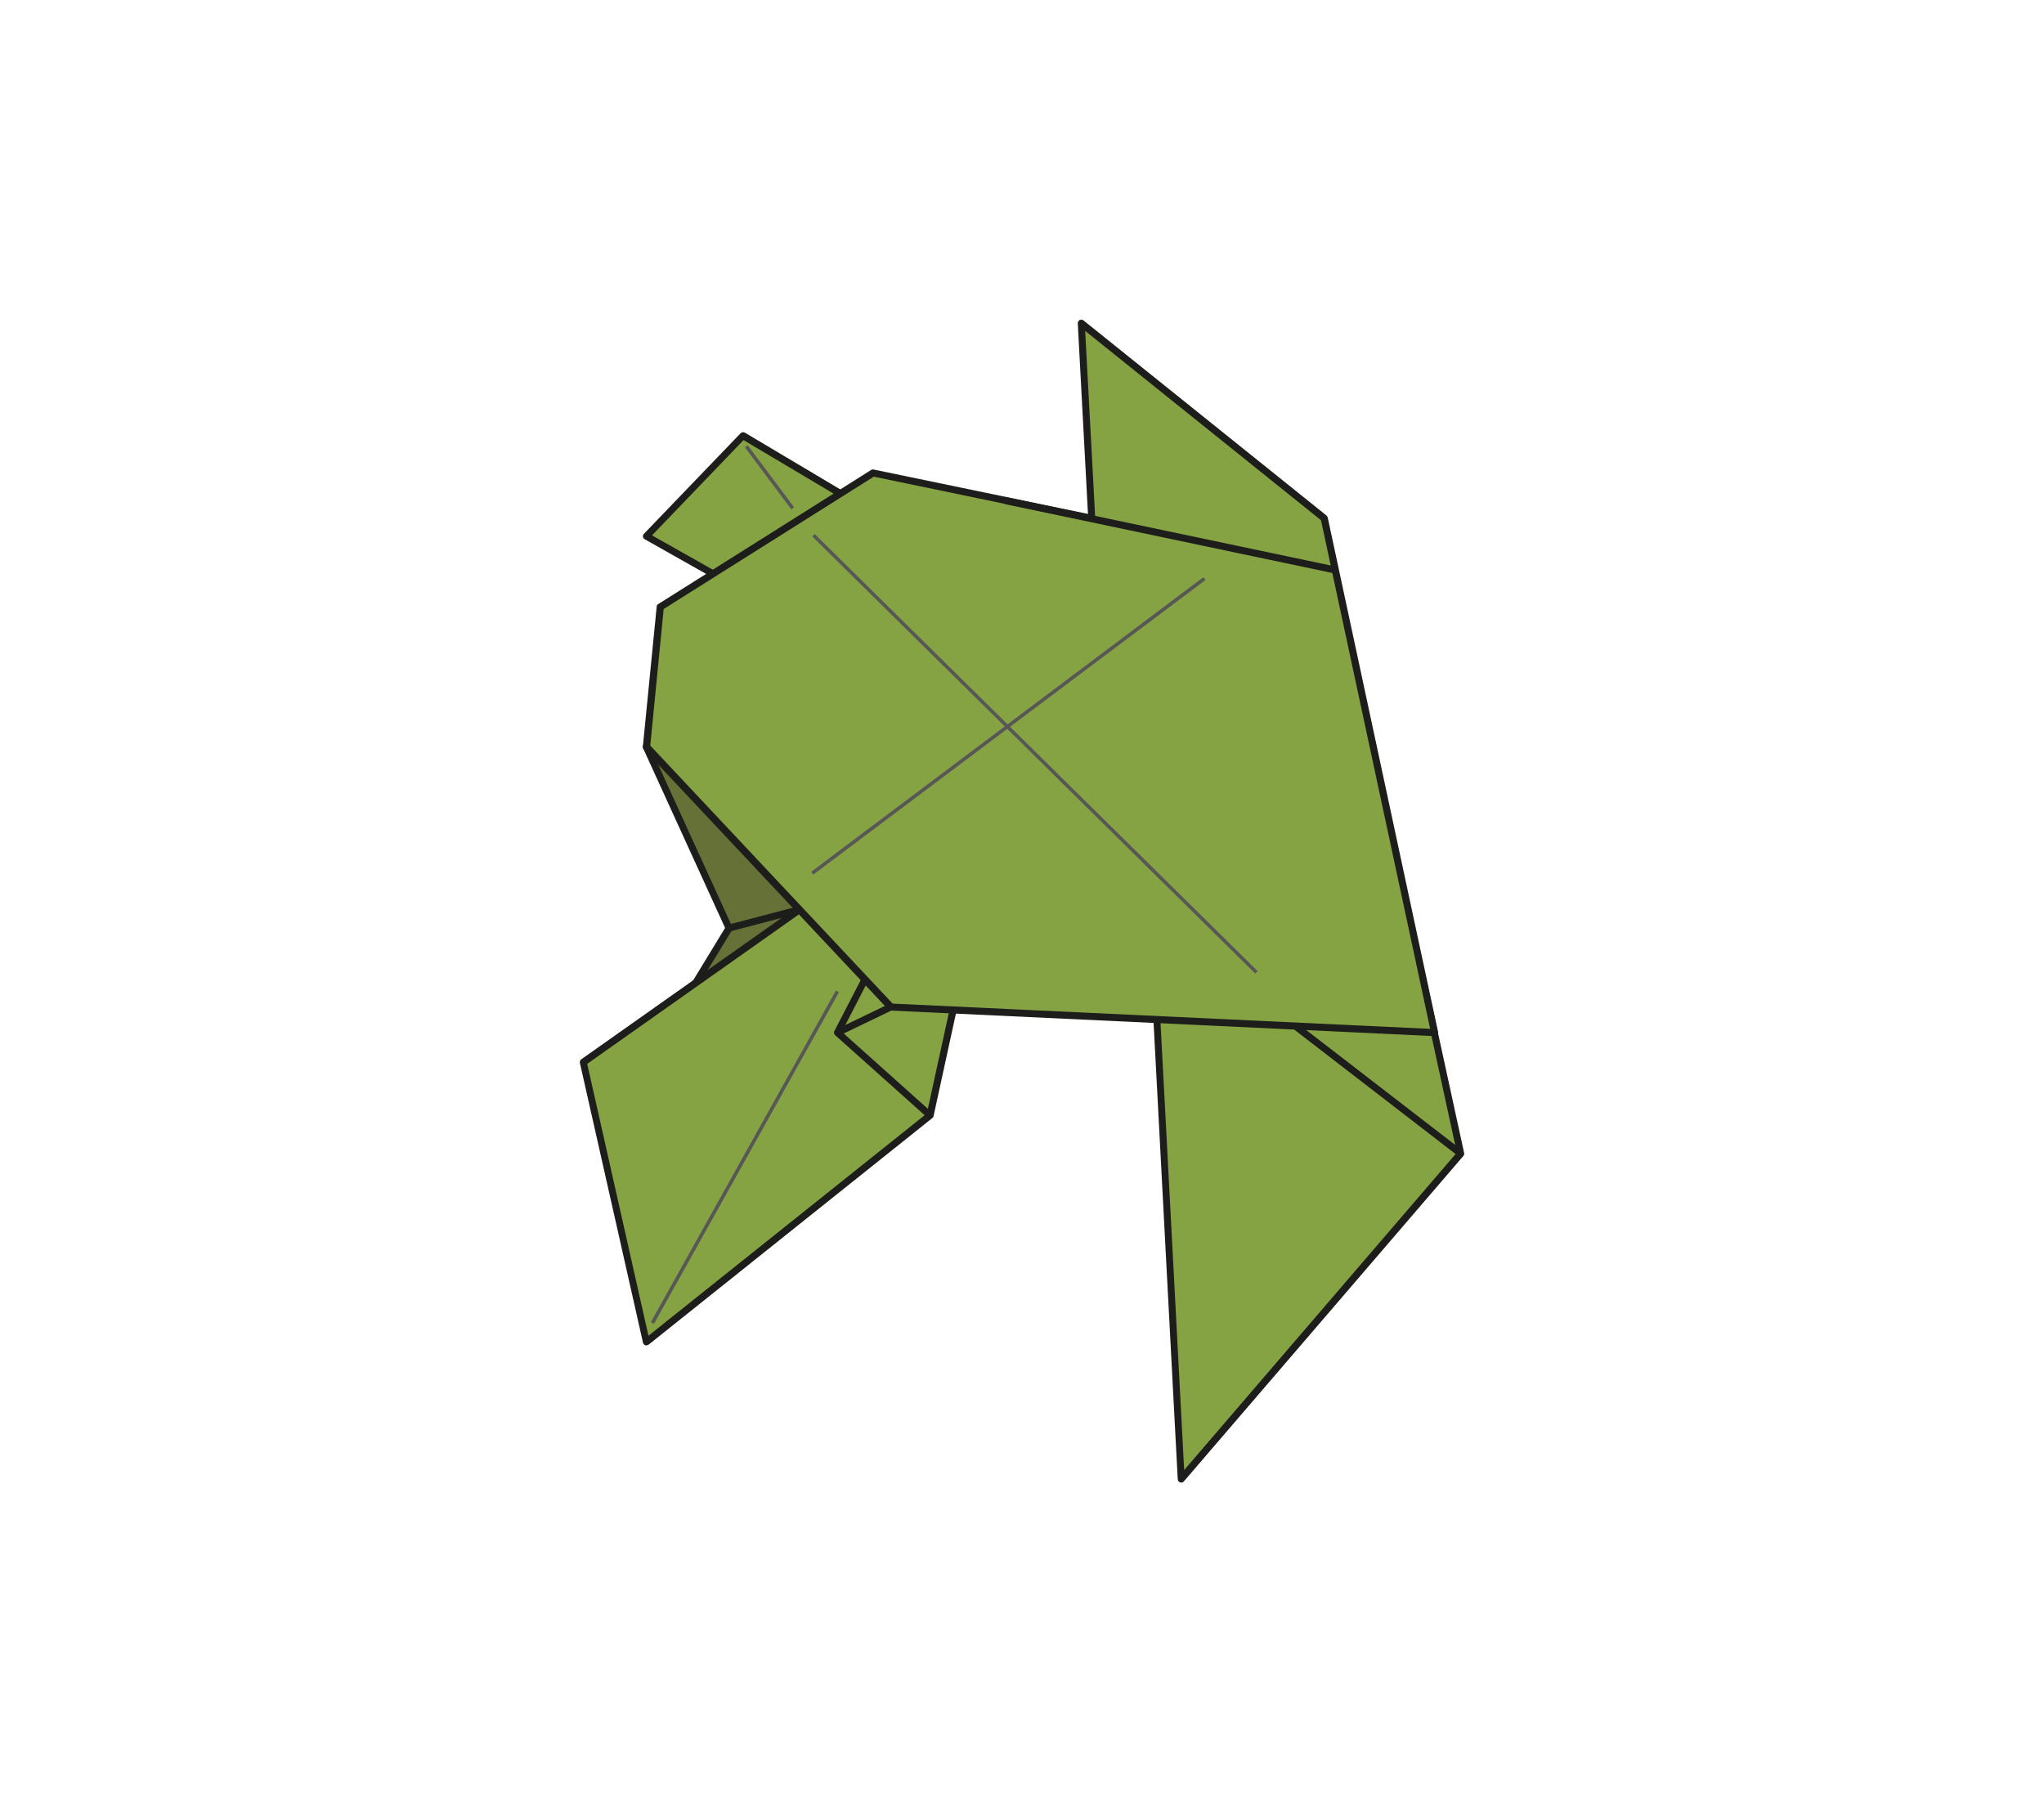 <?xml version="1.0" encoding="UTF-8"?><svg xmlns="http://www.w3.org/2000/svg" width="2.03in" height="1.79in" viewBox="0 0 145.87 129.09"><defs><style>.g{isolation:isolate;}.g,.h{fill:none;}.i{fill:#657136;}.j{fill:#1d1d1b;}.k{fill:#86a344;}.l{fill:#575756;}.h{mix-blend-mode:multiply;}</style></defs><g class="g"><g id="f"><polygon class="k" points="52.94 31.2 64.09 37.83 54.78 43.34 46.03 38.4 52.94 31.2"/><path class="j" d="m54.78,43.59s-.08-.01-.12-.03l-8.75-4.94c-.07-.04-.11-.1-.12-.18-.01-.08.01-.15.07-.21l6.92-7.2c.08-.08.21-.1.31-.04l11.15,6.63c.08.04.12.13.12.22s-.05.17-.12.21l-9.31,5.5s-.08.03-.13.03Zm-8.35-5.25l8.34,4.71,8.83-5.22-10.61-6.31-6.55,6.82Z"/><polygon class="i" points="46.03 53.5 51.96 66.48 49.58 70.38 58.02 71.28 62.4 56.32 46.03 53.5"/><path class="j" d="m58.03,71.53s-.02,0-.03,0l-8.44-.9c-.08,0-.16-.06-.2-.14-.04-.08-.03-.17,0-.24l2.31-3.79-5.87-12.86c-.04-.08-.03-.18.03-.26.06-.07.15-.11.24-.09l16.37,2.82c.07.01.13.05.17.11.04.06.05.13.03.2l-4.37,14.96c-.03.11-.13.18-.24.18Zm-8.03-1.35l7.84.83,4.24-14.49-15.63-2.69,5.73,12.55c.03.08.03.16-.01.23l-2.17,3.56Z"/><polygon class="k" points="60.71 62.53 41.51 76.08 46.03 96.11 66.35 79.89 69.46 65.68 60.71 62.53"/><path class="j" d="m46.03,96.36s-.06,0-.08-.01c-.08-.03-.14-.1-.16-.18l-4.52-20.04c-.02-.1.02-.2.1-.26l19.19-13.55c.07-.05.15-.06.23-.03l8.75,3.15c.12.04.19.17.16.29l-3.1,14.21c-.01.06-.04.11-.09.14l-20.32,16.23s-.1.05-.16.05Zm-4.24-20.18l4.39,19.49,19.94-15.92,3.04-13.9-8.42-3.03-18.95,13.38Z"/><rect class="j" x="51.87" y="65.57" width="5.2" height=".5" transform="translate(-14.93 15.99) rotate(-14.72)"/><path class="j" d="m66.18,80.07l-6.63-5.93c-.08-.08-.11-.2-.05-.3l1.96-3.79.44.23-1.87,3.62,6.48,5.8-.33.37Z"/><rect class="j" x="59.51" y="72.79" width="4.22" height=".5" transform="translate(-25.59 33.97) rotate(-25.71)"/><polygon class="k" points="82.36 68.52 84.34 105.93 104.36 82.62 101.29 68.52 82.36 68.52"/><path class="j" d="m84.34,106.18s-.05,0-.08-.01c-.1-.03-.16-.12-.17-.22l-1.98-37.41c0-.07.02-.14.07-.19.05-.05.11-.08.18-.08h18.93c.12,0,.22.08.24.2l3.07,14.1c.02.08,0,.16-.05.22l-20.02,23.31c-.05.06-.12.09-.19.09Zm-1.72-37.41l1.93,36.52,19.53-22.74-3-13.79h-18.47Z"/><rect class="j" x="98.19" y="70.58" width=".5" height="14.95" transform="translate(-23.49 108.34) rotate(-52.36)"/><polygon class="k" points="47.02 43.48 46.03 53.5 63.53 72.13 102.48 73.96 94.57 37.13 77.18 23.16 77.92 37.13 62.26 33.88 47.02 43.48"/><path class="j" d="m102.48,74.21s0,0-.01,0l-38.95-1.83c-.06,0-.13-.03-.17-.08l-17.5-18.63c-.05-.05-.07-.12-.07-.2l.99-10.02c0-.08.05-.15.12-.19l15.24-9.6c.05-.03.12-.05.18-.03l15.35,3.18-.73-13.65c0-.1.05-.19.14-.24.09-.04.19-.03.27.03l17.4,13.97s.08.09.09.14l7.9,36.83c.02.08,0,.15-.05.21-.05.06-.12.09-.19.09Zm-38.83-2.33l38.52,1.81-7.82-36.43-16.89-13.56.72,13.41c0,.08-.03.15-.09.2-.06.05-.14.07-.21.06l-15.56-3.23-15.05,9.48-.96,9.78,17.35,18.47Z"/><line class="k" x1="71.76" y1="35.85" x2="95.37" y2="40.82"/><polygon class="j" points="95.31 41.07 71.7 36.1 71.81 35.61 95.42 40.58 95.31 41.07"/><g class="h"><polygon class="l" points="89.64 69.73 57.91 38.42 58.09 38.25 89.81 69.55 89.64 69.73"/></g><g class="h"><rect class="l" x="54.39" y="51.86" width="35.14" height=".25" transform="translate(-16.8 53.64) rotate(-36.91)"/></g><g class="h"><rect class="l" x="39.49" y="82.75" width="27.2" height=".25" transform="translate(-45.15 88.86) rotate(-60.84)"/></g><g class="h"><polygon class="l" points="56.41 36.48 53.09 32.04 53.29 31.89 56.61 36.33 56.41 36.48"/></g></g></g></svg>